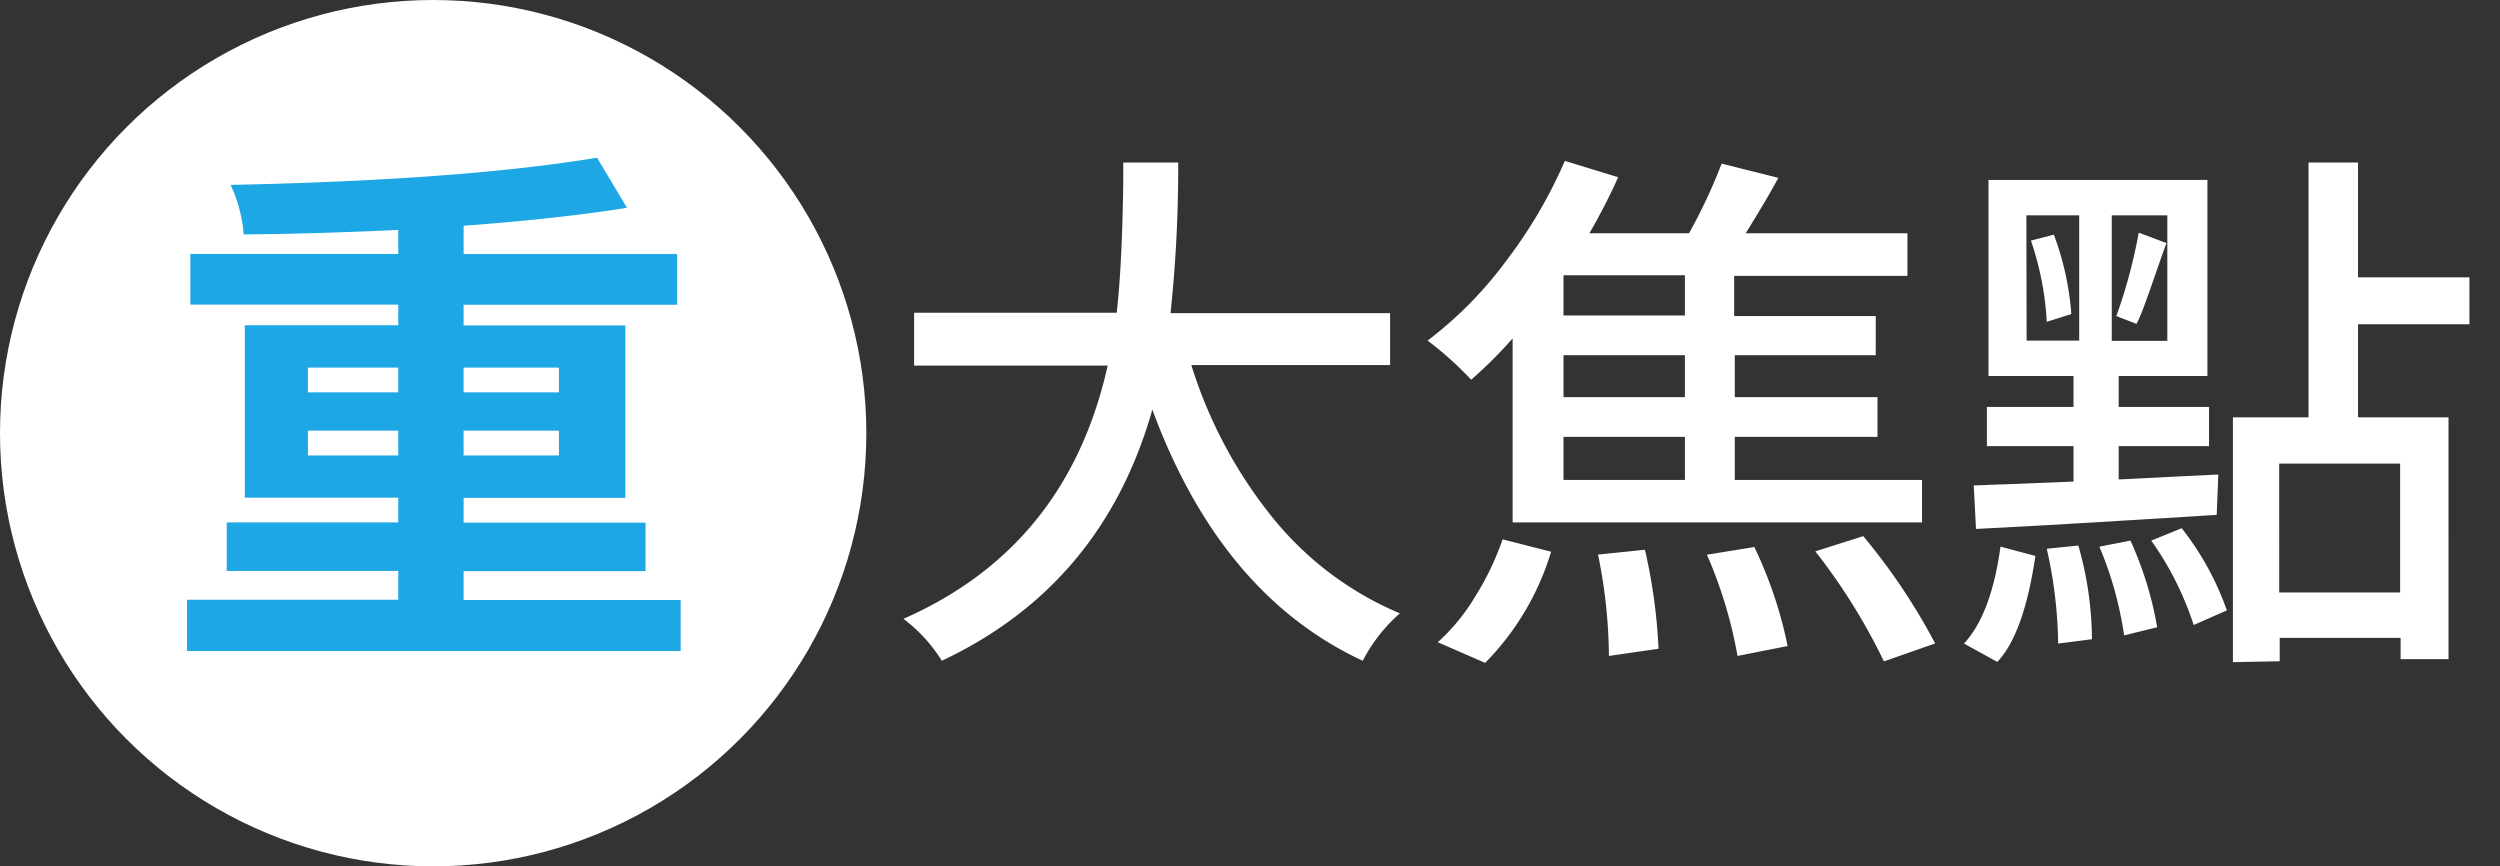 <svg xmlns="http://www.w3.org/2000/svg" viewBox="0 0 202 70"><rect x="0" y="0" width="202" height="70" fill="#333333" stroke="none"/><defs><style>.a{fill:#fff;}.b{isolation:isolate;}.c{fill:#1ea7e5;}</style></defs><circle class="a" cx="35" cy="35" r="35"/><g class="b"><g class="b"><path class="c" d="M15.11,52.6V48.46H32.18V46.13H18.32V42.21H32.18v-2H19.78V26.28h12.4V24.61H15.38V20.52h16.8V18.58q-7,.32-12.49.36a11.39,11.39,0,0,0-1.06-4q18.75-.39,29.61-2.2l2.42,4.05q-5.49.88-13.2,1.45v2.29H54.71v4.09H37.46v1.67H50.53V40.23H37.46v2h14.7v3.92H37.46v2.33H55V52.6Zm9.77-20.9h7.3v-2h-7.3Zm0,5.1h7.3v-2h-7.3Zm12.58-5.1h7.7v-2h-7.7Zm0,5.1h7.7v-2h-7.7Z"/></g></g><g class="b"><g class="b"><path class="a" d="M76.1,53.39A12.54,12.54,0,0,0,73,50q13.24-5.82,16.5-20.46H73.86V25.27H90.23c.29-2.52.47-6.06.53-10.6V13.13H95.2v.17a112.16,112.16,0,0,1-.62,12h17.74V29.5H96.26a37.2,37.2,0,0,0,6.42,12.14,26.34,26.34,0,0,0,10.43,7.92,13,13,0,0,0-3,3.83q-11.47-5.32-17-20.29Q89.09,47.27,76.1,53.39Z"/><path class="a" d="M122.22,42.21V27.34a35.11,35.11,0,0,1-3.35,3.34,27.44,27.44,0,0,0-3.52-3.16,31.74,31.74,0,0,0,6.34-6.43A38.55,38.55,0,0,0,126.44,13l4.31,1.32a49.74,49.74,0,0,1-2.33,4.53h8.05a43.69,43.69,0,0,0,2.64-5.63l4.58,1.15c-.73,1.35-1.62,2.84-2.64,4.48h13.07v3.44h-14v3.25h11.44V28.7H140.17v3.39H151.7V35.3H140.17v3.48H155.3v3.43ZM120,53.56l-3.83-1.67a15.79,15.79,0,0,0,3-3.65,22.4,22.4,0,0,0,2.24-4.66l3.92,1A21.72,21.72,0,0,1,120,53.56Zm6.33-28.07h9.81V22.24h-9.81Zm0,6.6h9.81V28.7h-9.81Zm0,6.69h9.81V35.3h-9.81ZM130,53a41.69,41.69,0,0,0-.88-8.19l3.79-.39a44.61,44.61,0,0,1,1.1,8Zm10.39,0a36,36,0,0,0-2.47-8.18l3.83-.62a34.11,34.11,0,0,1,2.69,8Zm11.83.44a48.46,48.46,0,0,0-5.54-8.89l3.87-1.23a49.77,49.77,0,0,1,5.81,8.67Z"/><path class="a" d="M161.38,53.48,158.69,52q2.2-2.37,2.95-7.83l2.82.75C163.84,49.11,162.81,52,161.38,53.48Zm-1.72-10.74-.18-3.52c.53,0,1.4-.06,2.6-.09l5.46-.22V36.05h-7V32.88h7v-2.5h-6.87V14.54h17.69V30.38h-7.17v2.5h7.3v3.17h-7.3v2.69l5.37-.27,2.68-.13-.13,3.26q-4.67.3-13.69.83Zm4.09-15.22H168V17.4h-4.27ZM165.38,26a24.35,24.35,0,0,0-1.28-6.56l1.85-.48a22.82,22.82,0,0,1,1.41,6.42Zm.92,26a36.8,36.8,0,0,0-.92-7.66l2.55-.26a28,28,0,0,1,1.1,7.57Zm5.33-.66a29.25,29.25,0,0,0-2-7.17l2.51-.49a28.56,28.56,0,0,1,2.16,7Zm-1-23.8h4.49V17.4h-4.49Zm2-1.37L171,25.54a42.1,42.1,0,0,0,1.81-6.74l2.24.84c-.21.56-.51,1.42-.92,2.6C173.46,24.17,173,25.48,172.64,26.15Zm4.62,24.33a25.19,25.19,0,0,0-3.43-6.82l2.46-1a23,23,0,0,1,3.65,6.64Zm3.17,3V33.72h6.11V13.13h4v9.28h9V26.2h-9v7.52h7.31V53.26h-3.87V51.54h-9.77v1.89Zm3.74-5.63h9.77V37.46h-9.77Z"/></g></g></svg>